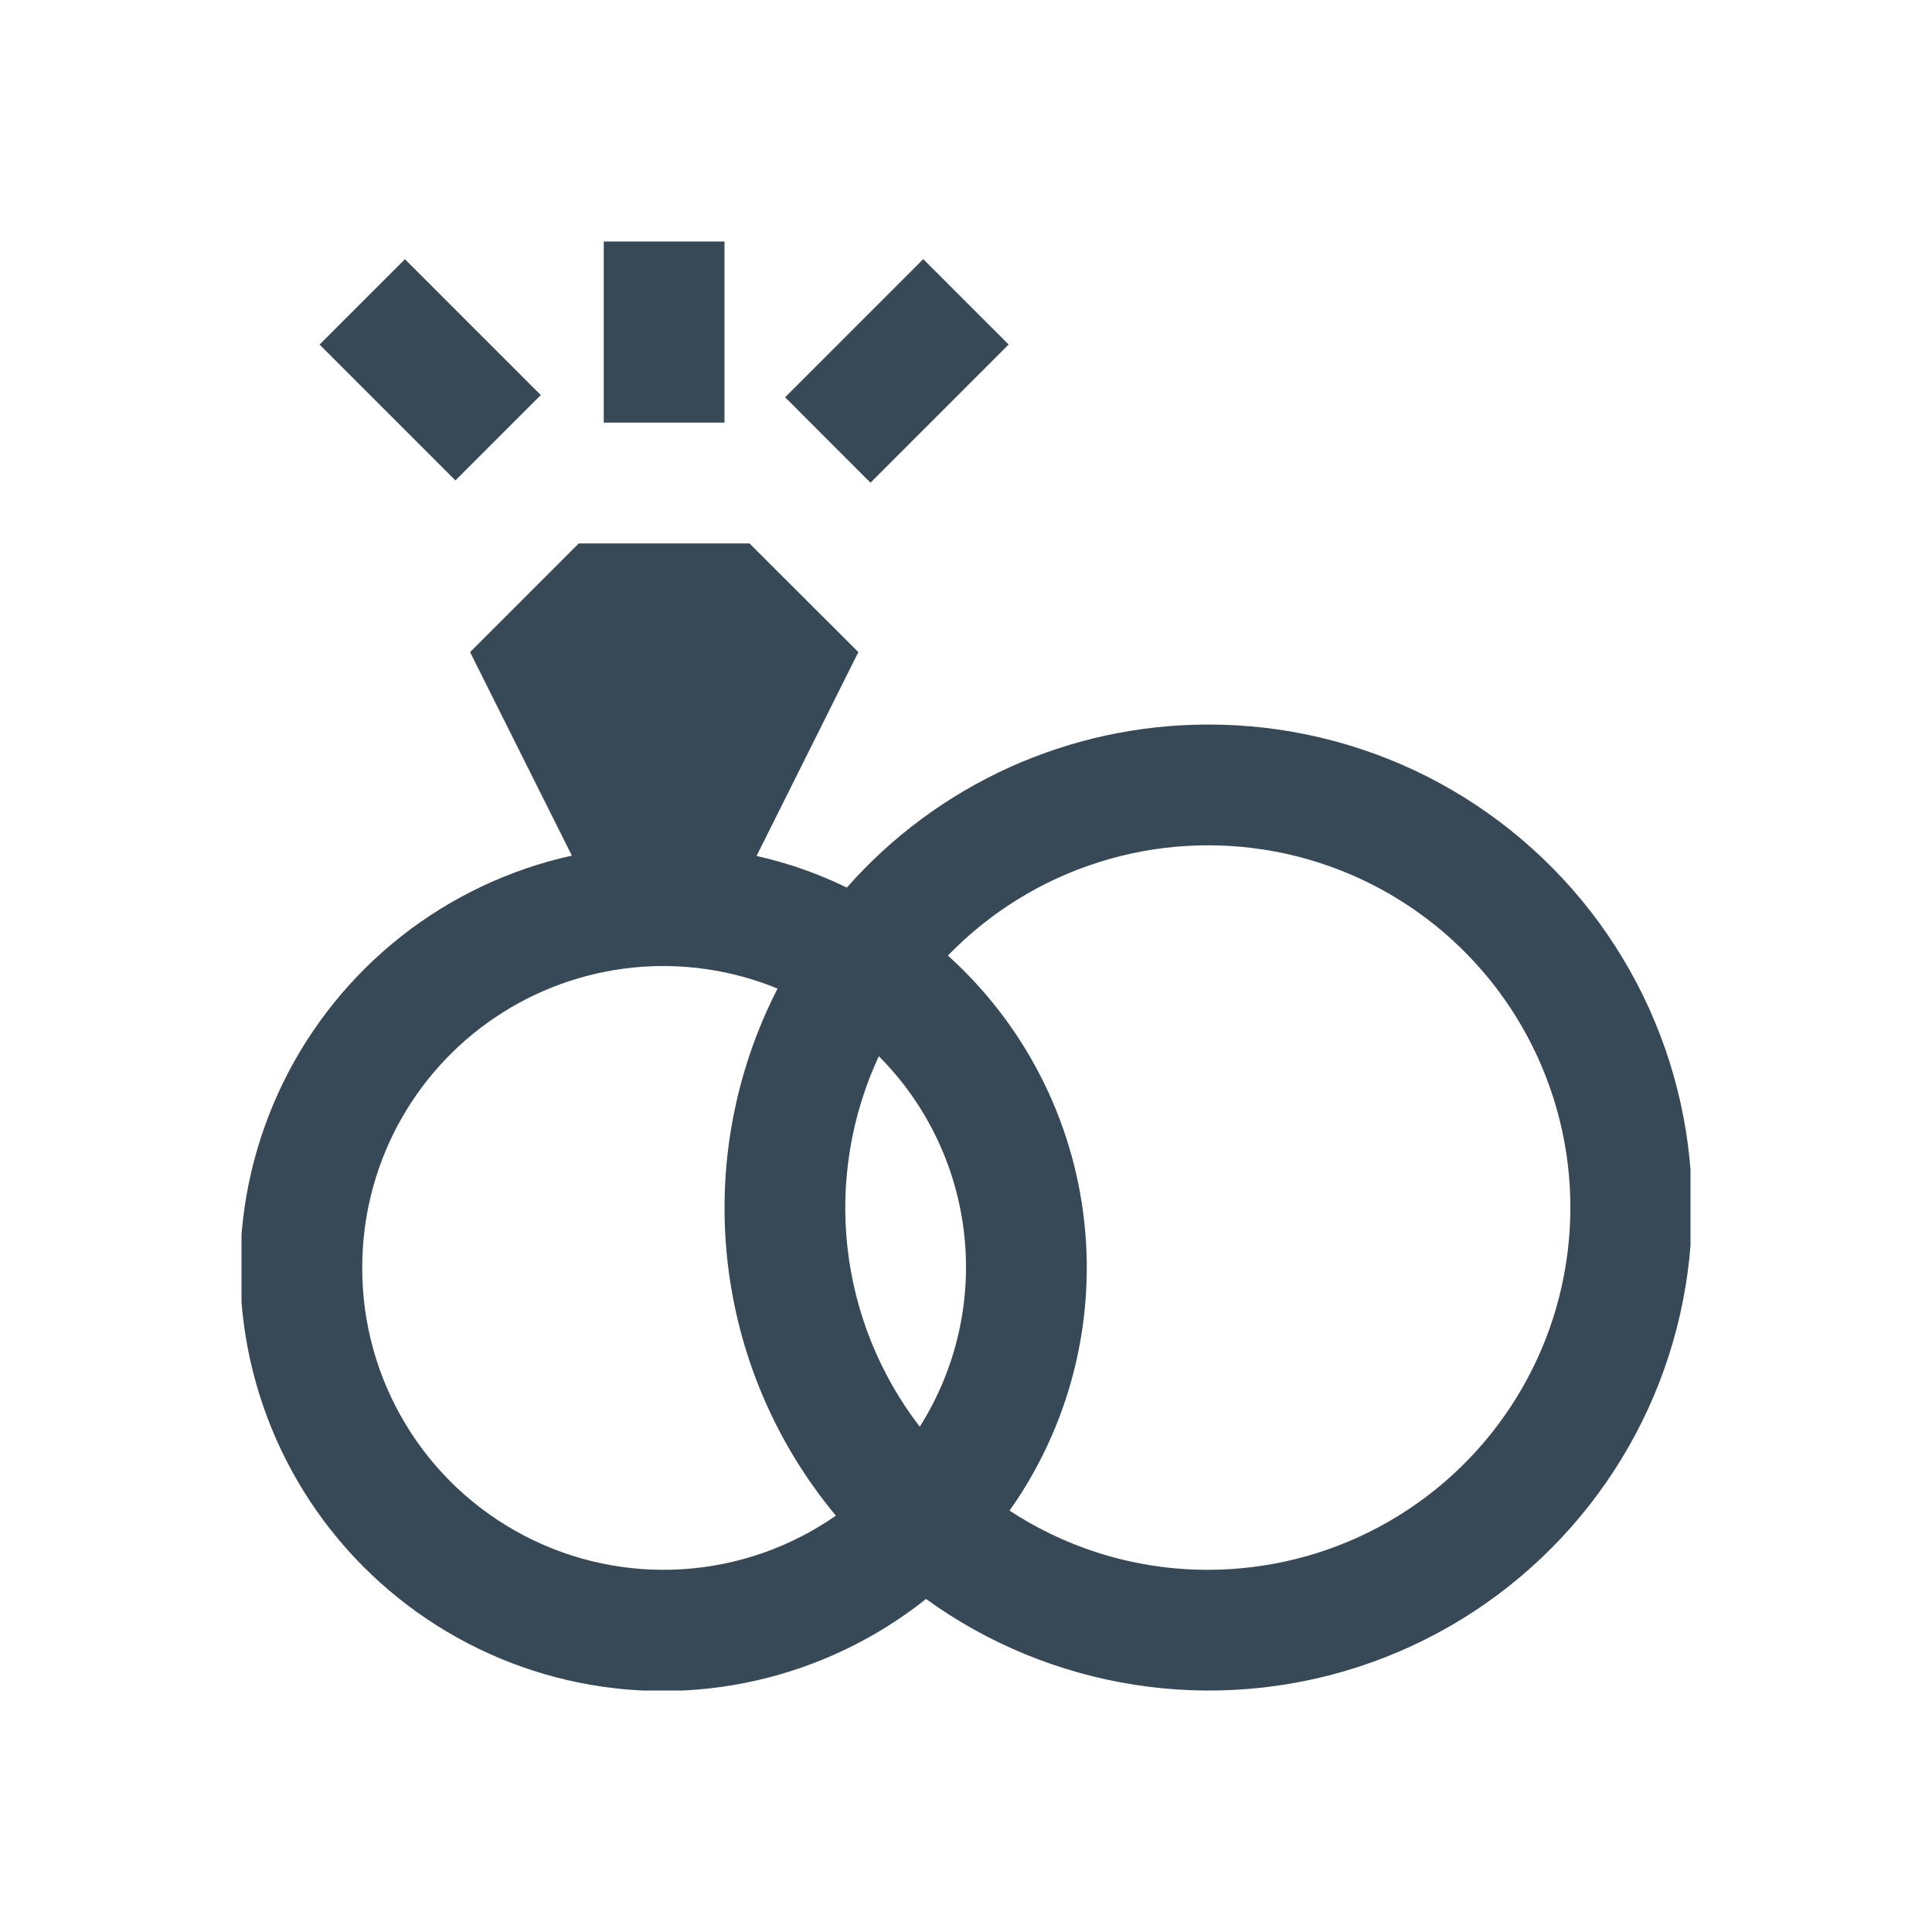 <svg width="32" height="32" viewBox="0 0 32 32" fill="none" xmlns="http://www.w3.org/2000/svg">
<g clip-path="url(#clip0_403_3371)" filter="url(#filter0_d_403_3371)">
<path d="M20 8.001C18.87 8.002 17.753 8.243 16.723 8.708C15.693 9.174 14.774 9.853 14.026 10.701C13.55 10.469 13.048 10.293 12.531 10.177L14.217 6.801L12.414 5.001H9.586L7.786 6.801L9.472 10.172C8.443 10.398 7.479 10.854 6.65 11.505C5.822 12.157 5.152 12.987 4.689 13.933C4.226 14.88 3.983 15.919 3.978 16.973C3.972 18.026 4.205 19.067 4.658 20.019C5.111 20.97 5.773 21.807 6.595 22.466C7.417 23.126 8.377 23.592 9.403 23.829C10.43 24.066 11.497 24.068 12.524 23.835C13.552 23.602 14.514 23.14 15.338 22.484C16.361 23.224 17.545 23.711 18.793 23.905C20.041 24.1 21.317 23.996 22.517 23.603C23.717 23.209 24.807 22.538 25.697 21.642C26.588 20.747 27.254 19.654 27.641 18.452C28.027 17.25 28.124 15.973 27.923 14.727C27.722 13.48 27.229 12.299 26.484 11.279C25.738 10.26 24.762 9.431 23.636 8.861C22.509 8.292 21.263 7.997 20 8.001V8.001ZM15.234 19.631C14.57 18.768 14.156 17.739 14.036 16.657C13.917 15.575 14.097 14.481 14.556 13.494C15.348 14.288 15.847 15.328 15.97 16.443C16.094 17.558 15.834 18.682 15.234 19.631V19.631ZM6 17.001C5.998 16.181 6.198 15.373 6.582 14.649C6.967 13.925 7.524 13.307 8.204 12.85C8.884 12.392 9.666 12.11 10.482 12.026C11.297 11.943 12.121 12.063 12.879 12.374C12.166 13.763 11.877 15.332 12.049 16.884C12.22 18.436 12.845 19.904 13.845 21.104C13.096 21.626 12.219 21.933 11.307 21.991C10.396 22.049 9.487 21.856 8.678 21.433C7.869 21.01 7.191 20.373 6.719 19.591C6.247 18.81 5.998 17.914 6 17.001V17.001ZM20 22.001C18.835 22.001 17.695 21.66 16.722 21.02C17.707 19.628 18.146 17.923 17.958 16.229C17.77 14.534 16.966 12.968 15.7 11.827C16.39 11.115 17.245 10.584 18.189 10.284C19.134 9.983 20.138 9.921 21.113 10.103C22.087 10.285 23.001 10.705 23.773 11.327C24.545 11.949 25.151 12.752 25.537 13.665C25.923 14.578 26.077 15.572 25.984 16.559C25.892 17.546 25.557 18.495 25.008 19.32C24.46 20.146 23.715 20.823 22.841 21.291C21.968 21.758 20.991 22.002 20 22.001V22.001Z" fill="#374957"/>
<path d="M15.292 0.292L13.004 2.58L14.418 3.995L16.706 1.706L15.292 0.292Z" fill="#374957"/>
<path d="M6.707 0.293L5.293 1.707L7.543 3.957L8.957 2.543L6.707 0.293Z" fill="#374957"/>
<path d="M12 0H10V3H12V0Z" fill="#374957"/>
</g>
<defs>
<filter id="filter0_d_403_3371" x="0" y="0" width="32" height="32" filterUnits="userSpaceOnUse" color-interpolation-filters="sRGB">
<feFlood flood-opacity="0" result="BackgroundImageFix"/>
<feColorMatrix in="SourceAlpha" type="matrix" values="0 0 0 0 0 0 0 0 0 0 0 0 0 0 0 0 0 0 127 0" result="hardAlpha"/>
<feOffset dy="4"/>
<feGaussianBlur stdDeviation="2"/>
<feComposite in2="hardAlpha" operator="out"/>
<feColorMatrix type="matrix" values="0 0 0 0 0 0 0 0 0 0 0 0 0 0 0 0 0 0 0.25 0"/>
<feBlend mode="normal" in2="BackgroundImageFix" result="effect1_dropShadow_403_3371"/>
<feBlend mode="normal" in="SourceGraphic" in2="effect1_dropShadow_403_3371" result="shape"/>
</filter>
<clipPath id="clip0_403_3371">
<rect width="24" height="24" fill="white" transform="translate(4)"/>
</clipPath>
</defs>
</svg>
